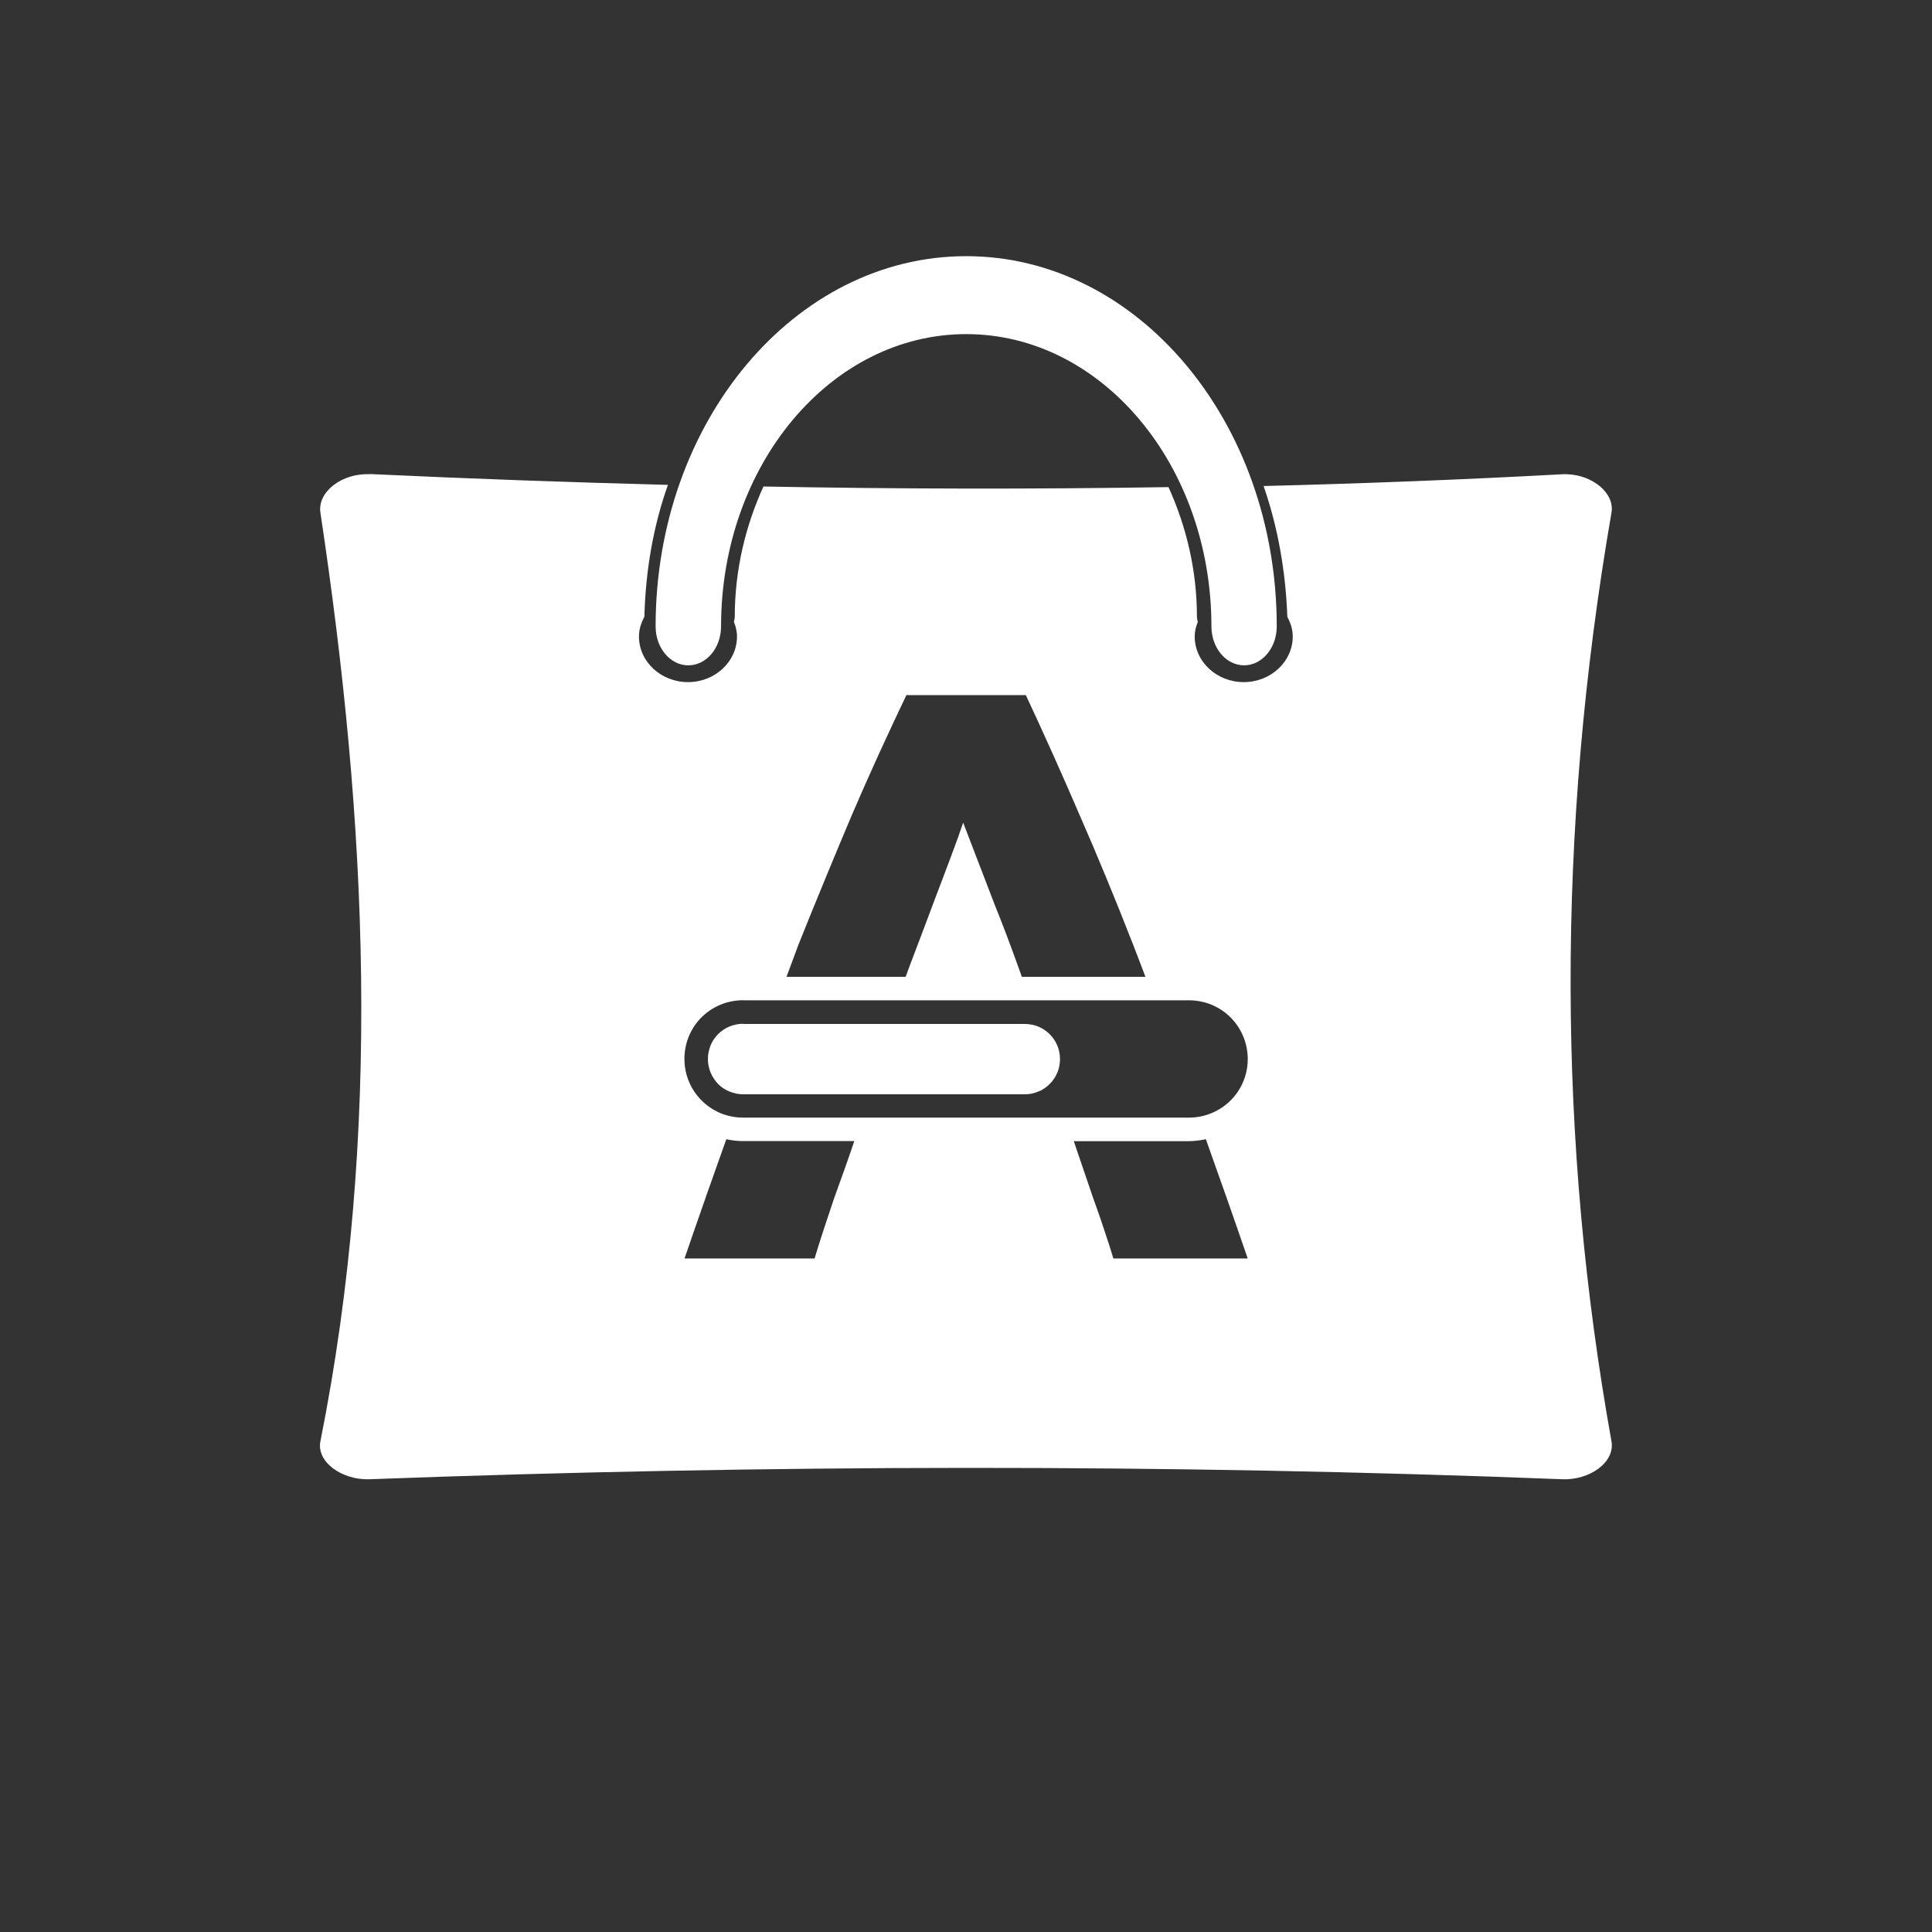 <?xml version="1.0" encoding="UTF-8" standalone="no"?>
<svg xmlns:rdf="http://www.w3.org/1999/02/22-rdf-syntax-ns#" xmlns="http://www.w3.org/2000/svg" height="32" width="32" version="1.0" xmlns:cc="http://creativecommons.org/ns#" xmlns:dc="http://purl.org/dc/elements/1.1/">
 <path style="color:#000000;fill:#333" d="m0 0v32h32v-32z"/>
 <path style="fill:#fff" d="m6.119 7.855c-0.449-0.021-0.865 0.289-0.812 0.637 0.773 5.127 1.024 10.25 0 15.38-0.069 0.346 0.363 0.646 0.812 0.629 6.588-0.245 13.18-0.257 19.76 0 0.45 0.018 0.875-0.282 0.812-0.629-0.884-4.93-0.921-10.05 0-15.38 0.056-0.325-0.312-0.621-0.729-0.637-0.028-0.001-0.056-0.002-0.084 0-1.656 0.09-3.306 0.154-4.949 0.195 0.233 0.671 0.366 1.403 0.393 2.166 0.053 0.1 0.09 0.207 0.09 0.326 0 0.417-0.364 0.756-0.812 0.756s-0.812-0.339-0.812-0.756c0-0.086 0.021-0.165 0.051-0.24-0.004-0.029-0.014-0.055-0.014-0.086 0-0.781-0.18-1.505-0.471-2.148-2.247 0.036-4.483 0.032-6.709-0.01-0.293 0.645-0.475 1.373-0.475 2.158 0 0.03-0.01 0.055-0.014 0.084 0.03 0.076 0.051 0.155 0.051 0.242 0 0.417-0.364 0.756-0.812 0.756s-0.812-0.339-0.812-0.756c0-0.119 0.037-0.226 0.09-0.326 0.02-0.772 0.15-1.51 0.39-2.185-1.655-0.043-3.305-0.103-4.951-0.18zm8.893 3.658h1.979c0.302 0.646 0.6 1.31 0.893 1.992 0.073 0.168 0.147 0.339 0.221 0.512 0.147 0.346 0.294 0.702 0.441 1.068 0.073 0.183 0.147 0.37 0.221 0.559 0.069 0.172 0.136 0.358 0.205 0.535h-2.047c-0.021-0.059-0.045-0.126-0.066-0.184-0.133-0.368-0.259-0.703-0.383-1.008-0.115-0.305-0.222-0.573-0.31-0.807-0.089-0.233-0.16-0.42-0.213-0.555-0.044 0.135-0.111 0.321-0.199 0.555-0.089 0.233-0.189 0.501-0.305 0.807s-0.239 0.64-0.381 1.008c-0.021 0.058-0.047 0.125-0.068 0.184h-1.973c0.068-0.177 0.133-0.363 0.199-0.535 0.302-0.754 0.597-1.466 0.881-2.139 0.146-0.341 0.296-0.678 0.447-1.01 0.024-0.052 0.048-0.104 0.072-0.156 0.128-0.278 0.256-0.554 0.387-0.826zm-2.703 5.055h7.385c0.067 0 0.132 0.007 0.195 0.02 0.032 0.006 0.063 0.014 0.094 0.023 0.03 0.009 0.061 0.021 0.09 0.033 0.009 0.004 0.018 0.007 0.027 0.012 0.048 0.022 0.093 0.047 0.137 0.076 0.078 0.052 0.148 0.116 0.207 0.188 0.119 0.144 0.197 0.323 0.217 0.519 0.003 0.033 0.006 0.066 0.006 0.1 0 0.202-0.061 0.39-0.166 0.545-0.087 0.129-0.206 0.236-0.344 0.31-0.138 0.075-0.295 0.117-0.463 0.117h-7.385c-0.135 0-0.264-0.027-0.381-0.076-0.029-0.012-0.056-0.026-0.084-0.041-0.303-0.164-0.508-0.485-0.508-0.856 0-0.337 0.169-0.633 0.428-0.807 0.043-0.029 0.089-0.054 0.137-0.076 0.038-0.017 0.077-0.032 0.117-0.045 0.03-0.009 0.062-0.017 0.094-0.023 0.063-0.013 0.13-0.02 0.197-0.02zm0 0.389c-0.04 0-0.081 0.004-0.119 0.012-0.019 0.004-0.036 0.008-0.055 0.014-0.073 0.023-0.142 0.06-0.199 0.107-0.029 0.024-0.054 0.049-0.078 0.078-0.024 0.029-0.045 0.059-0.062 0.092-0.009 0.016-0.018 0.033-0.025 0.051-0.015 0.035-0.025 0.073-0.033 0.111-0.004 0.019-0.008 0.037-0.01 0.057s-0.002 0.04-0.002 0.061 0 0.039 0.002 0.059c0.002 0.02 0.006 0.04 0.01 0.059 0.001 0.004 0.001 0.008 0.002 0.012 0.008 0.034 0.018 0.066 0.031 0.098 0.007 0.017 0.016 0.034 0.025 0.051 0.018 0.033 0.039 0.065 0.062 0.094s0.049 0.056 0.078 0.08c0.029 0.024 0.061 0.045 0.094 0.062 0.017 0.009 0.033 0.016 0.051 0.023 0.031 0.013 0.064 0.024 0.098 0.031 0.004 0.001 0.008 0.003 0.012 0.004 0.019 0.004 0.039 0.006 0.059 0.008 0.02 0.002 0.04 0.004 0.061 0.004h4.664c0.04 0 0.079-0.004 0.117-0.012 0.038-0.008 0.075-0.02 0.109-0.035 0.017-0.007 0.036-0.014 0.053-0.023 0.033-0.018 0.063-0.041 0.092-0.064 0.029-0.024 0.054-0.049 0.078-0.078 0.047-0.058 0.085-0.124 0.107-0.197 0.006-0.018 0.01-0.038 0.014-0.057 0.008-0.038 0.012-0.077 0.012-0.117 0-0.04-0.004-0.081-0.012-0.119-0.004-0.019-0.008-0.036-0.014-0.055-0.023-0.073-0.06-0.14-0.107-0.197-0.024-0.029-0.049-0.054-0.078-0.078-0.057-0.047-0.124-0.085-0.197-0.107-0.018-0.006-0.038-0.01-0.057-0.014-0.038-0.008-0.077-0.012-0.117-0.012h-4.664zm-0.281 1.912c0.045 0.009 0.092 0.018 0.139 0.023 0.047 0.005 0.095 0.008 0.143 0.008h1.84c-0.054 0.158-0.108 0.316-0.164 0.473-0.056 0.157-0.112 0.314-0.17 0.473-0.115 0.341-0.227 0.675-0.324 0.998h-2.154c0.12-0.349 0.236-0.686 0.352-1.014v-0.002c0.115-0.328 0.228-0.646 0.34-0.959zm7.939 0c0.002-0 0.004 0 0.006 0 0.112 0.313 0.225 0.631 0.34 0.959s0.233 0.666 0.353 1.016h-2.225c-0.024-0.081-0.05-0.162-0.076-0.244-0.079-0.246-0.165-0.498-0.258-0.754-0.107-0.317-0.215-0.629-0.322-0.945h1.908c0.094 0 0.185-0.013 0.273-0.031z"/>
 <path style="color:#000000;fill:#fff" d="m11.4 11.02c-0.299 0-0.541-0.289-0.541-0.645 0-3.387 2.303-6.132 5.144-6.132s5.144 2.746 5.144 6.132c0 0.356-0.242 0.645-0.541 0.645-0.299 0-0.541-0.289-0.541-0.645 0-2.674-1.818-4.841-4.061-4.841s-4.061 2.168-4.061 4.841c0 0.356-0.242 0.645-0.541 0.645z"/>
</svg>
